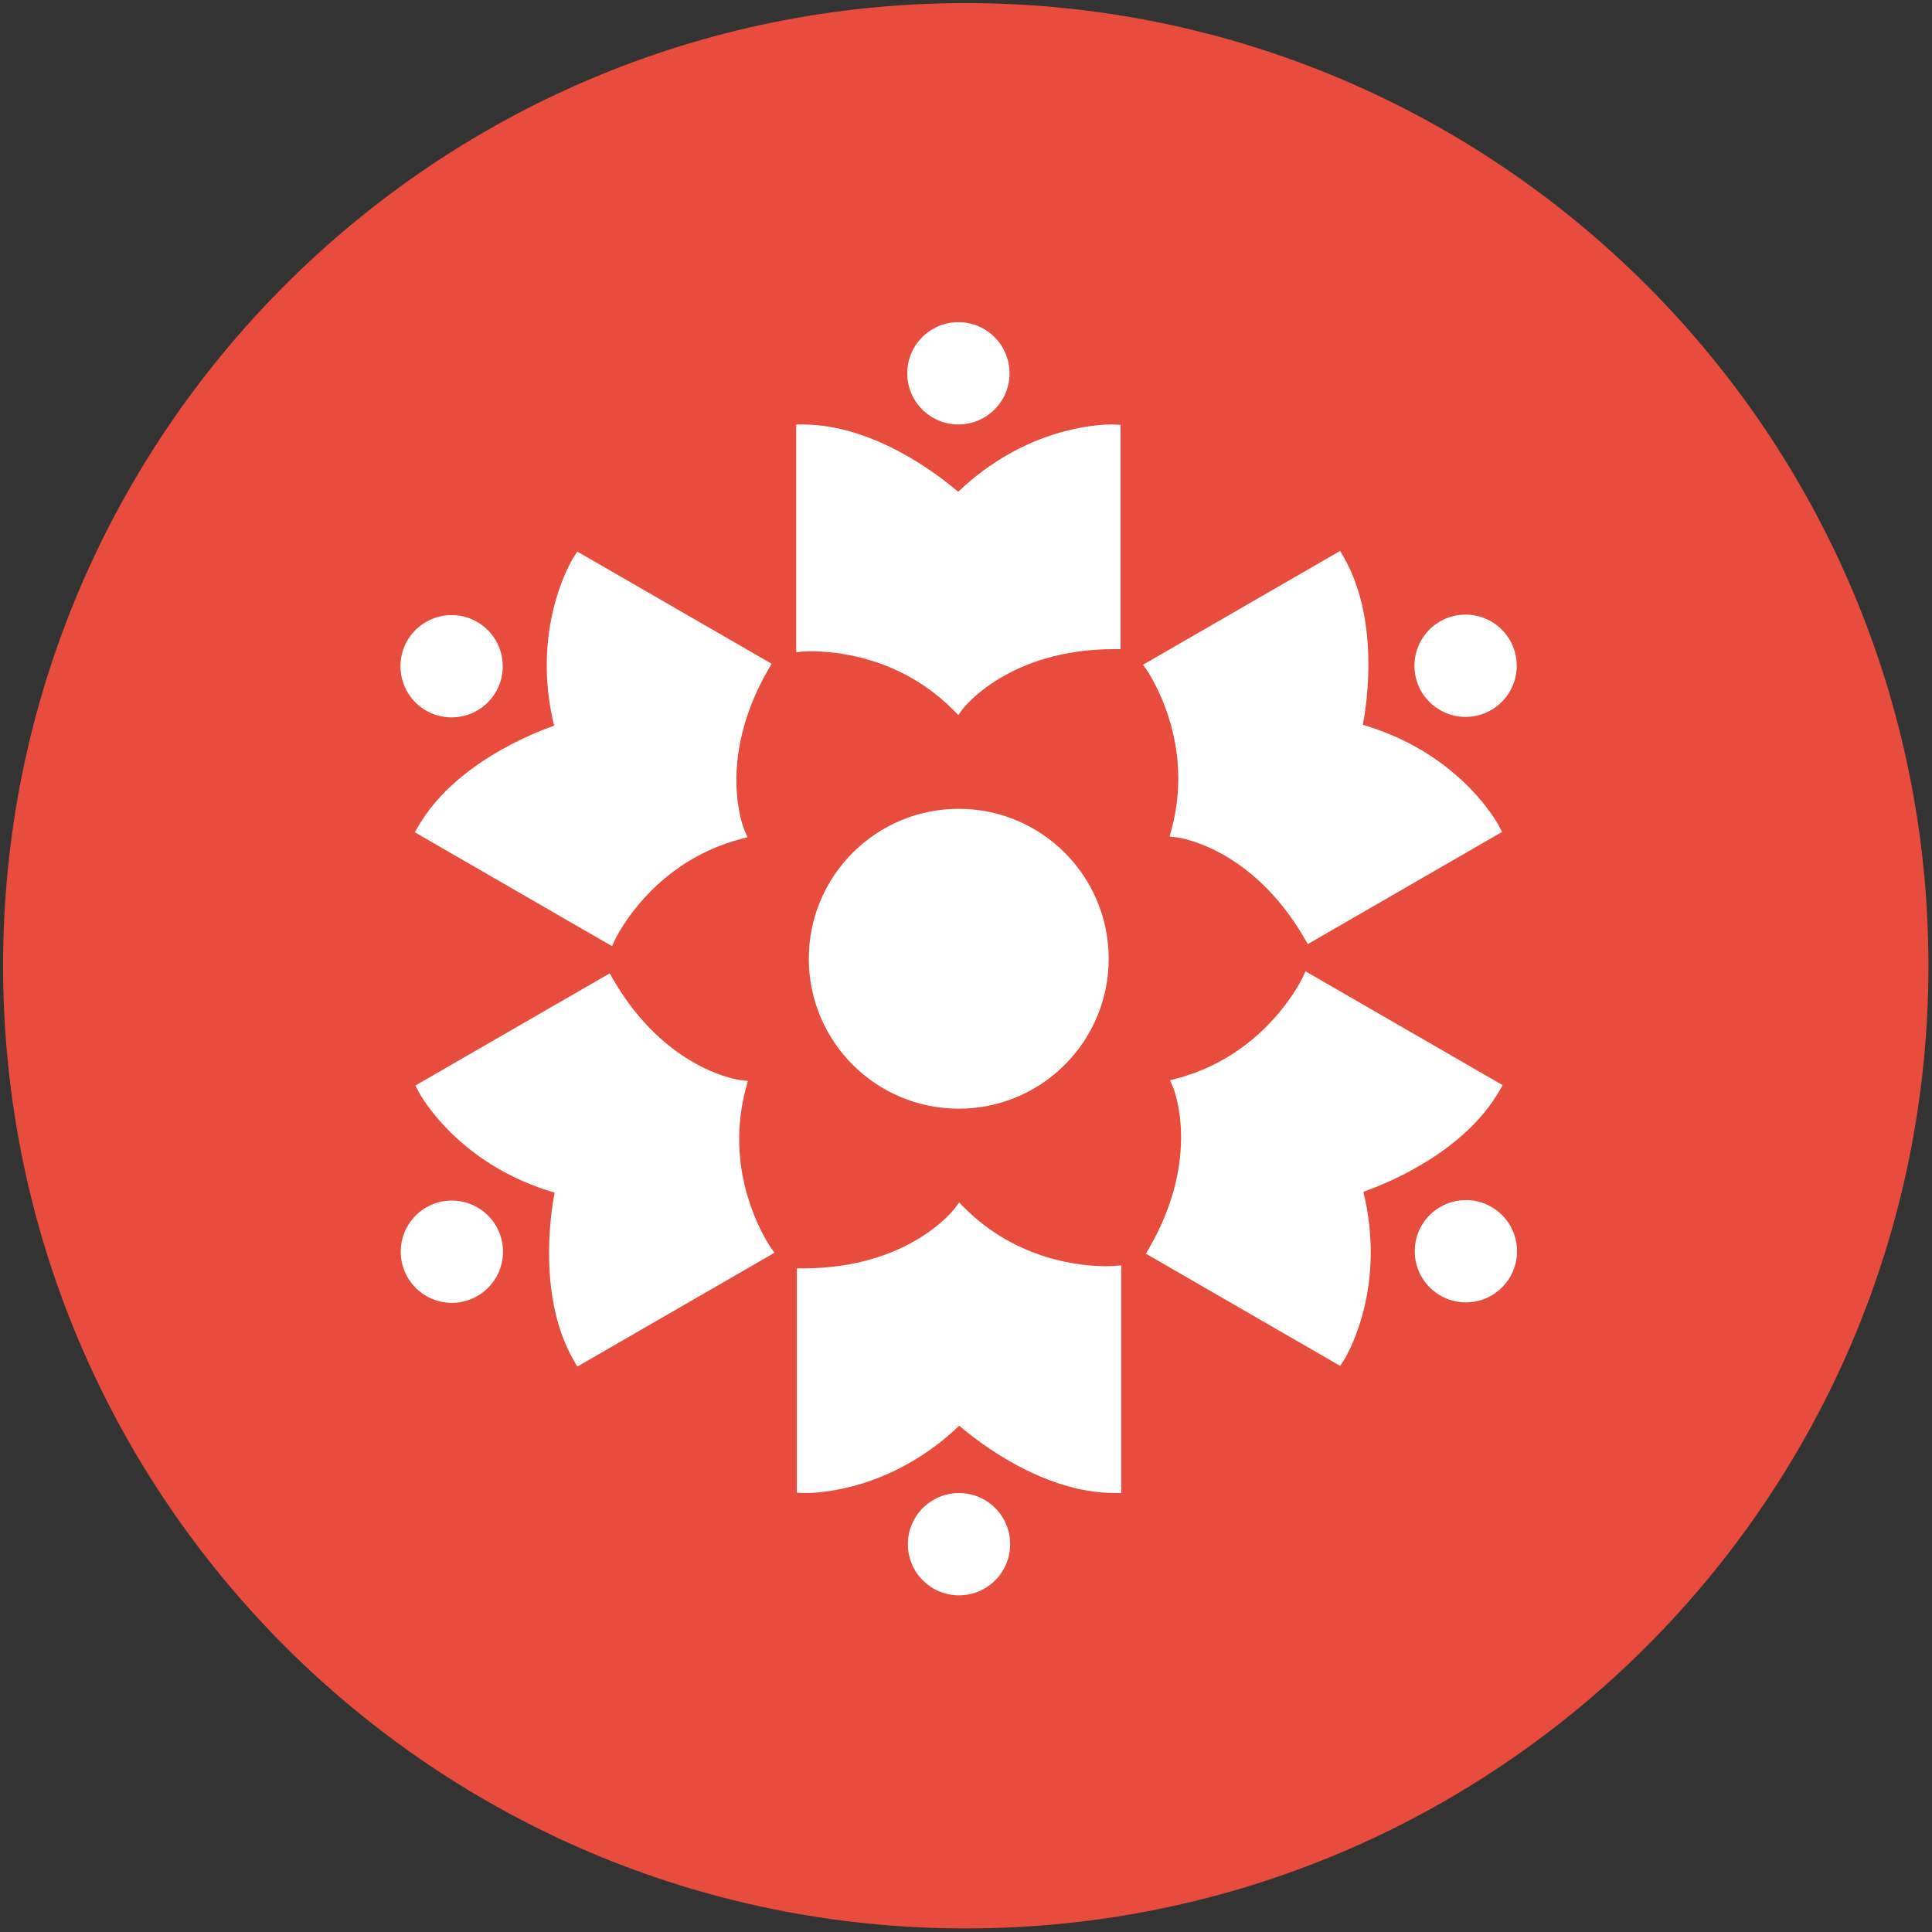 <svg xmlns="http://www.w3.org/2000/svg" xmlns:svg="http://www.w3.org/2000/svg" id="CombinedIcon" width="32" height="32" x="0" y="0" enable-background="new 0 0 100 100" version="1.1" viewBox="0 0 32 32" xml:space="preserve"><rect x="0" y="0" width="32" height="32" fill="#333333" stroke="none"/><g id="gmarkerbase" transform="matrix(1.063,0,0,1.063,-1.012,-1.012)"><svg id="markerbase" width="32" height="32" x="0" y="0" class="injected-svg" docname="community.svg" enable-background="new 0 0 32 32" version="0.48.4 r9939" viewBox="0 0 32 32" xml:space="preserve"><path id="path3" d="M 16,1 C 24.284,1 31,7.716 31,16 31,24.284 24.284,31 16,31 7.716,31 1,24.284 1,16 1,7.716 7.716,1 16,1 Z" style="fill:#e74c3c"/></svg></g><g id="gmarkericon" transform="translate(5,5)"><g id="g4816" transform="scale(0.68)"><svg id="svg4814" x="0" y="0" enable-background="new 0 0 100 100" version="1.1" viewBox="0 0 100 100" xml:space="preserve"><g id="g4812"><g id="g4810"><g id="g4808"><path id="path4782" fill="#fff" d="M62.317,9.359l-0.473-0.024c0,0-0.07-0.004-0.202-0.004c-1.074,0-6.585,0.251-11.685,5.125 c-1.364-1.173-6.36-5.123-11.831-5.123h-0.499v16.787l0.001,0.543l0.54-0.047c0.003,0,0.218-0.019,0.591-0.019 c1.913,0,6.791,0.433,10.799,4.44l0.409,0.409l0.344-0.465c0.033-0.045,3.462-4.548,11.508-4.548h0.497V9.833V9.359z"/><circle id="circle4784" cx="49.973" cy="5.438" r="3.893" fill="#fff"/><path id="path4786" fill="#fff" d="M91.354,40.349l-0.216-0.421c0,0-0.031-0.062-0.098-0.177c-0.536-0.93-3.509-5.577-10.281-7.557 c0.335-1.766,1.257-8.069-1.478-12.806l-0.249-0.432l-14.539,8.393l-0.471,0.272l0.312,0.445 c0.002,0.001,0.124,0.178,0.312,0.501c0.955,1.656,3.02,6.099,1.553,11.573l-0.149,0.558l0.573,0.065 c0.059,0.006,5.671,0.723,9.693,7.689l0.249,0.433l14.378-8.3L91.354,40.349z"/><circle id="circle4788" cx="88.579" cy="27.698" r="3.893" fill="#fff"/><path id="path4790" fill="#fff" d="M79.034,80.99l0.258-0.396c0,0,0.038-0.06,0.104-0.174c0.536-0.929,3.075-5.828,1.403-12.682 c1.696-0.594,7.616-2.945,10.352-7.685l0.25-0.432l-14.538-8.394l-0.471-0.271l-0.229,0.492 c-0.001,0.002-0.093,0.196-0.279,0.521c-0.956,1.656-3.771,5.666-9.245,7.132L66.08,59.25l0.23,0.53 c0.023,0.054,2.208,5.272-1.815,12.24l-0.249,0.432l14.378,8.302L79.034,80.99z"/><circle id="circle4792" cx="88.602" cy="72.262" r="3.893" fill="#fff"/><path id="path4794" fill="#fff" d="M37.677,90.641l0.473,0.024c0,0,0.07,0.002,0.203,0.003c1.072,0,6.584-0.251,11.685-5.126 c1.362,1.173,6.358,5.124,11.83,5.124h0.498l0.001-16.786l-0.001-0.543l-0.54,0.045c-0.003,0.001-0.217,0.021-0.591,0.021 c-1.911,0-6.792-0.435-10.798-4.442l-0.407-0.408l-0.346,0.465c-0.033,0.047-3.461,4.548-11.506,4.548h-0.5v16.603V90.641z"/><circle id="circle4796" cx="50.02" cy="94.562" r="3.893" fill="#fff"/><path id="path4798" fill="#fff" d="M8.642,59.647l0.216,0.422c0,0,0.032,0.062,0.097,0.179c0.537,0.929,3.509,5.575,10.282,7.556 c-0.335,1.766-1.258,8.068,1.476,12.807l0.25,0.433l14.54-8.394l0.47-0.271l-0.311-0.444c-0.002-0.003-0.125-0.18-0.312-0.503 c-0.956-1.655-3.019-6.099-1.552-11.571l0.15-0.559l-0.575-0.066c-0.058-0.005-5.67-0.723-9.692-7.69l-0.25-0.435L9.051,59.411 L8.642,59.647z"/><circle id="circle4800" cx="11.417" cy="72.298" r="3.893" fill="#fff"/><path id="path4802" fill="#fff" d="M20.966,19.007l-0.257,0.398c0,0-0.039,0.059-0.106,0.173c-0.536,0.929-3.074,5.828-1.403,12.682 c-1.697,0.593-7.617,2.944-10.353,7.681l-0.25,0.432l14.537,8.396l0.472,0.271l0.229-0.492c0.001-0.001,0.091-0.196,0.278-0.521 c0.957-1.656,3.772-5.664,9.246-7.129l0.559-0.149l-0.23-0.53c-0.023-0.053-2.208-5.273,1.815-12.239l0.251-0.434l-14.376-8.302 L20.966,19.007z"/><circle id="circle4804" cx="11.397" cy="27.735" r="3.893" fill="#fff"/><circle id="circle4806" cx="49.999" cy="50" r="11.413" fill="#fff"/></g></g></g></svg></g></g></svg>